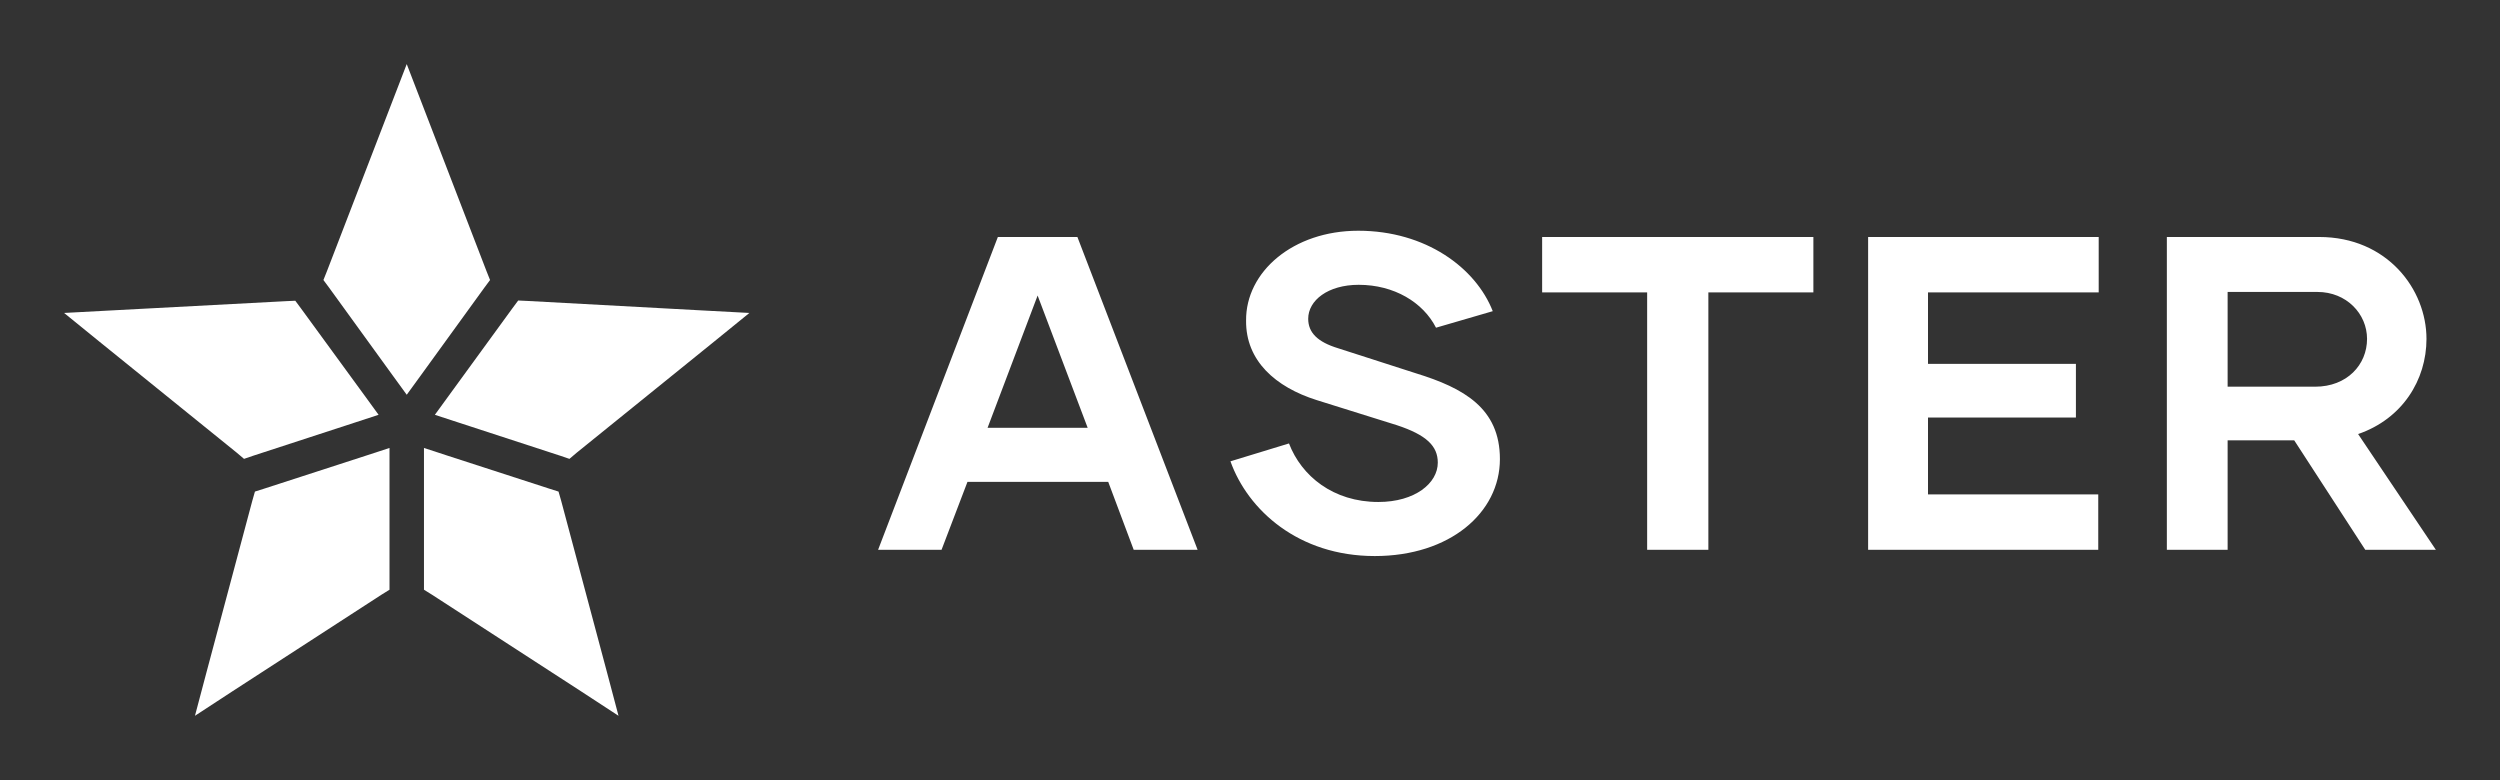 
        <svg xmlns="http://www.w3.org/2000/svg" xmlns:xlink="http://www.w3.org/1999/xlink" version="1.1" width="3162.138" height="986.631" viewBox="0 0 3162.138 986.631">
			
			<rect x="0" y="0" width="3162.138" height="986.631" fill="#333333" stroke="none"/>
			
			<g transform="scale(8.107) translate(10, 10)">
				<defs id="SvgjsDefs1196"/><g id="SvgjsG1197" featureKey="symbolFeature-0" transform="matrix(1.188,0,0,1.188,-5.941,-8.562)" fill="#fff"><g xmlns="http://www.w3.org/2000/svg" transform="translate(0,-952.362)"><path d="m 35.363,990.647 -1.232,0.057 -23.23,1.232 -5.901,0.315 4.583,3.724 18.103,14.637 0.945,0.802 1.174,-0.401 13.52,-4.411 2.979,-0.974 -1.833,-2.521 -8.364,-11.458 z" style="text-indent:0;text-transform:none;direction:ltr;block-progression:tb;baseline-shift:baseline;color:;enable-background:accumulate;" fill-opacity="1" stroke="none" marker="none" visibility="visible" display="inline" overflow="visible"/><path d="m 50,959.568 -2.12,5.5 -8.364,21.712 -0.458,1.146 0.745,1.003 8.364,11.544 1.833,2.521 1.833,-2.521 8.364,-11.544 0.745,-1.003 -0.458,-1.146 -8.364,-21.712 z" style="text-indent:0;text-transform:none;direction:ltr;block-progression:tb;baseline-shift:baseline;color:;enable-background:accumulate;" fill-opacity="1" stroke="none" marker="none" visibility="visible" display="inline" overflow="visible"/><path d="m 64.637,990.618 -0.745,1.003 -8.364,11.486 -1.833,2.521 2.979,0.974 13.52,4.411 1.174,0.401 0.945,-0.802 L 90.417,995.975 95,992.251 89.099,991.936 65.869,990.675 z" style="text-indent:0;text-transform:none;direction:ltr;block-progression:tb;baseline-shift:baseline;color:;enable-background:accumulate;" fill-opacity="1" stroke="none" marker="none" visibility="visible" display="inline" overflow="visible"/><path d="m 52.263,1009.981 0,3.151 0,14.207 0,1.26 1.06,0.659 19.535,12.661 4.955,3.237 -1.518,-5.729 -6.015,-22.514 -0.344,-1.203 -1.174,-0.372 -13.52,-4.383 z" style="text-indent:0;text-transform:none;direction:ltr;block-progression:tb;baseline-shift:baseline;color:;enable-background:accumulate;" fill-opacity="1" stroke="none" marker="none" visibility="visible" display="inline" overflow="visible"/><path d="m 47.737,1009.981 -2.979,0.974 -13.52,4.383 -1.174,0.372 -0.344,1.203 -6.015,22.514 -1.518,5.729 4.955,-3.237 19.535,-12.661 1.06,-0.659 0,-1.26 0,-14.207 z" style="text-indent:0;text-transform:none;direction:ltr;block-progression:tb;baseline-shift:baseline;color:;enable-background:accumulate;" fill-opacity="1" stroke="none" marker="none" visibility="visible" display="inline" overflow="visible"/></g></g><g id="SvgjsG1198" featureKey="nameFeature-0" transform="matrix(1.743,0,0,1.743,126.721,6.059)" fill="#fff"><path d="M23.04 40 l-2.28 -6.08 l-12.6 0 l-2.32 6.08 l-5.68 0 l10.72 -28 l7.12 0 l10.76 28 l-5.72 0 z M9.96 29.08 l8.96 0 l-4.48 -11.84 z M44.62 40.56 c-6.84 0 -11.36 -4.12 -12.92 -8.48 l5.24 -1.6 c1.12 2.92 3.96 5.24 8 5.24 c3.28 0 5.32 -1.68 5.32 -3.52 c0 -1.48 -1 -2.48 -3.68 -3.36 l-7.16 -2.24 c-3.68 -1.16 -6.36 -3.52 -6.32 -7.12 c-0.04 -4.36 4.2 -8.04 10.04 -8.04 c6.04 0 10.52 3.32 12.04 7.2 l-5.08 1.48 c-1.16 -2.28 -3.76 -3.84 -6.92 -3.84 c-2.76 0 -4.52 1.4 -4.52 3.04 c0 1.24 0.84 2.08 2.68 2.64 l6.96 2.24 c4.28 1.32 7.52 3.12 7.52 7.68 c0 4.8 -4.48 8.68 -11.2 8.68 z M83.88 12 l0 4.96 l-9.4 0 l0 23.04 l-5.48 0 l0 -23.04 l-9.4 0 l0 -4.96 l24.28 0 z M109.42 16.96 l-15.28 0 l0 6.4 l13.24 0 l0 4.8 l-13.24 0 l0 6.88 l15.24 0 l0 4.96 l-20.6 0 l0 -28 l20.64 0 l0 4.96 z M133.28 40 l-6.36 -9.8 l-5.96 0 l0 9.8 l-5.44 0 l0 -28 l13.64 0 c6.08 0 9.6 4.68 9.6 9.12 c0 3.68 -2.16 7.16 -6.12 8.52 l6.96 10.36 l-6.32 0 z M120.96 16.92 l0 8.48 l7.84 0 c2.84 0 4.64 -1.96 4.64 -4.28 c0 -2.24 -1.84 -4.2 -4.44 -4.2 l-8.04 0 z"/></g>
			</g>
		</svg>
	
